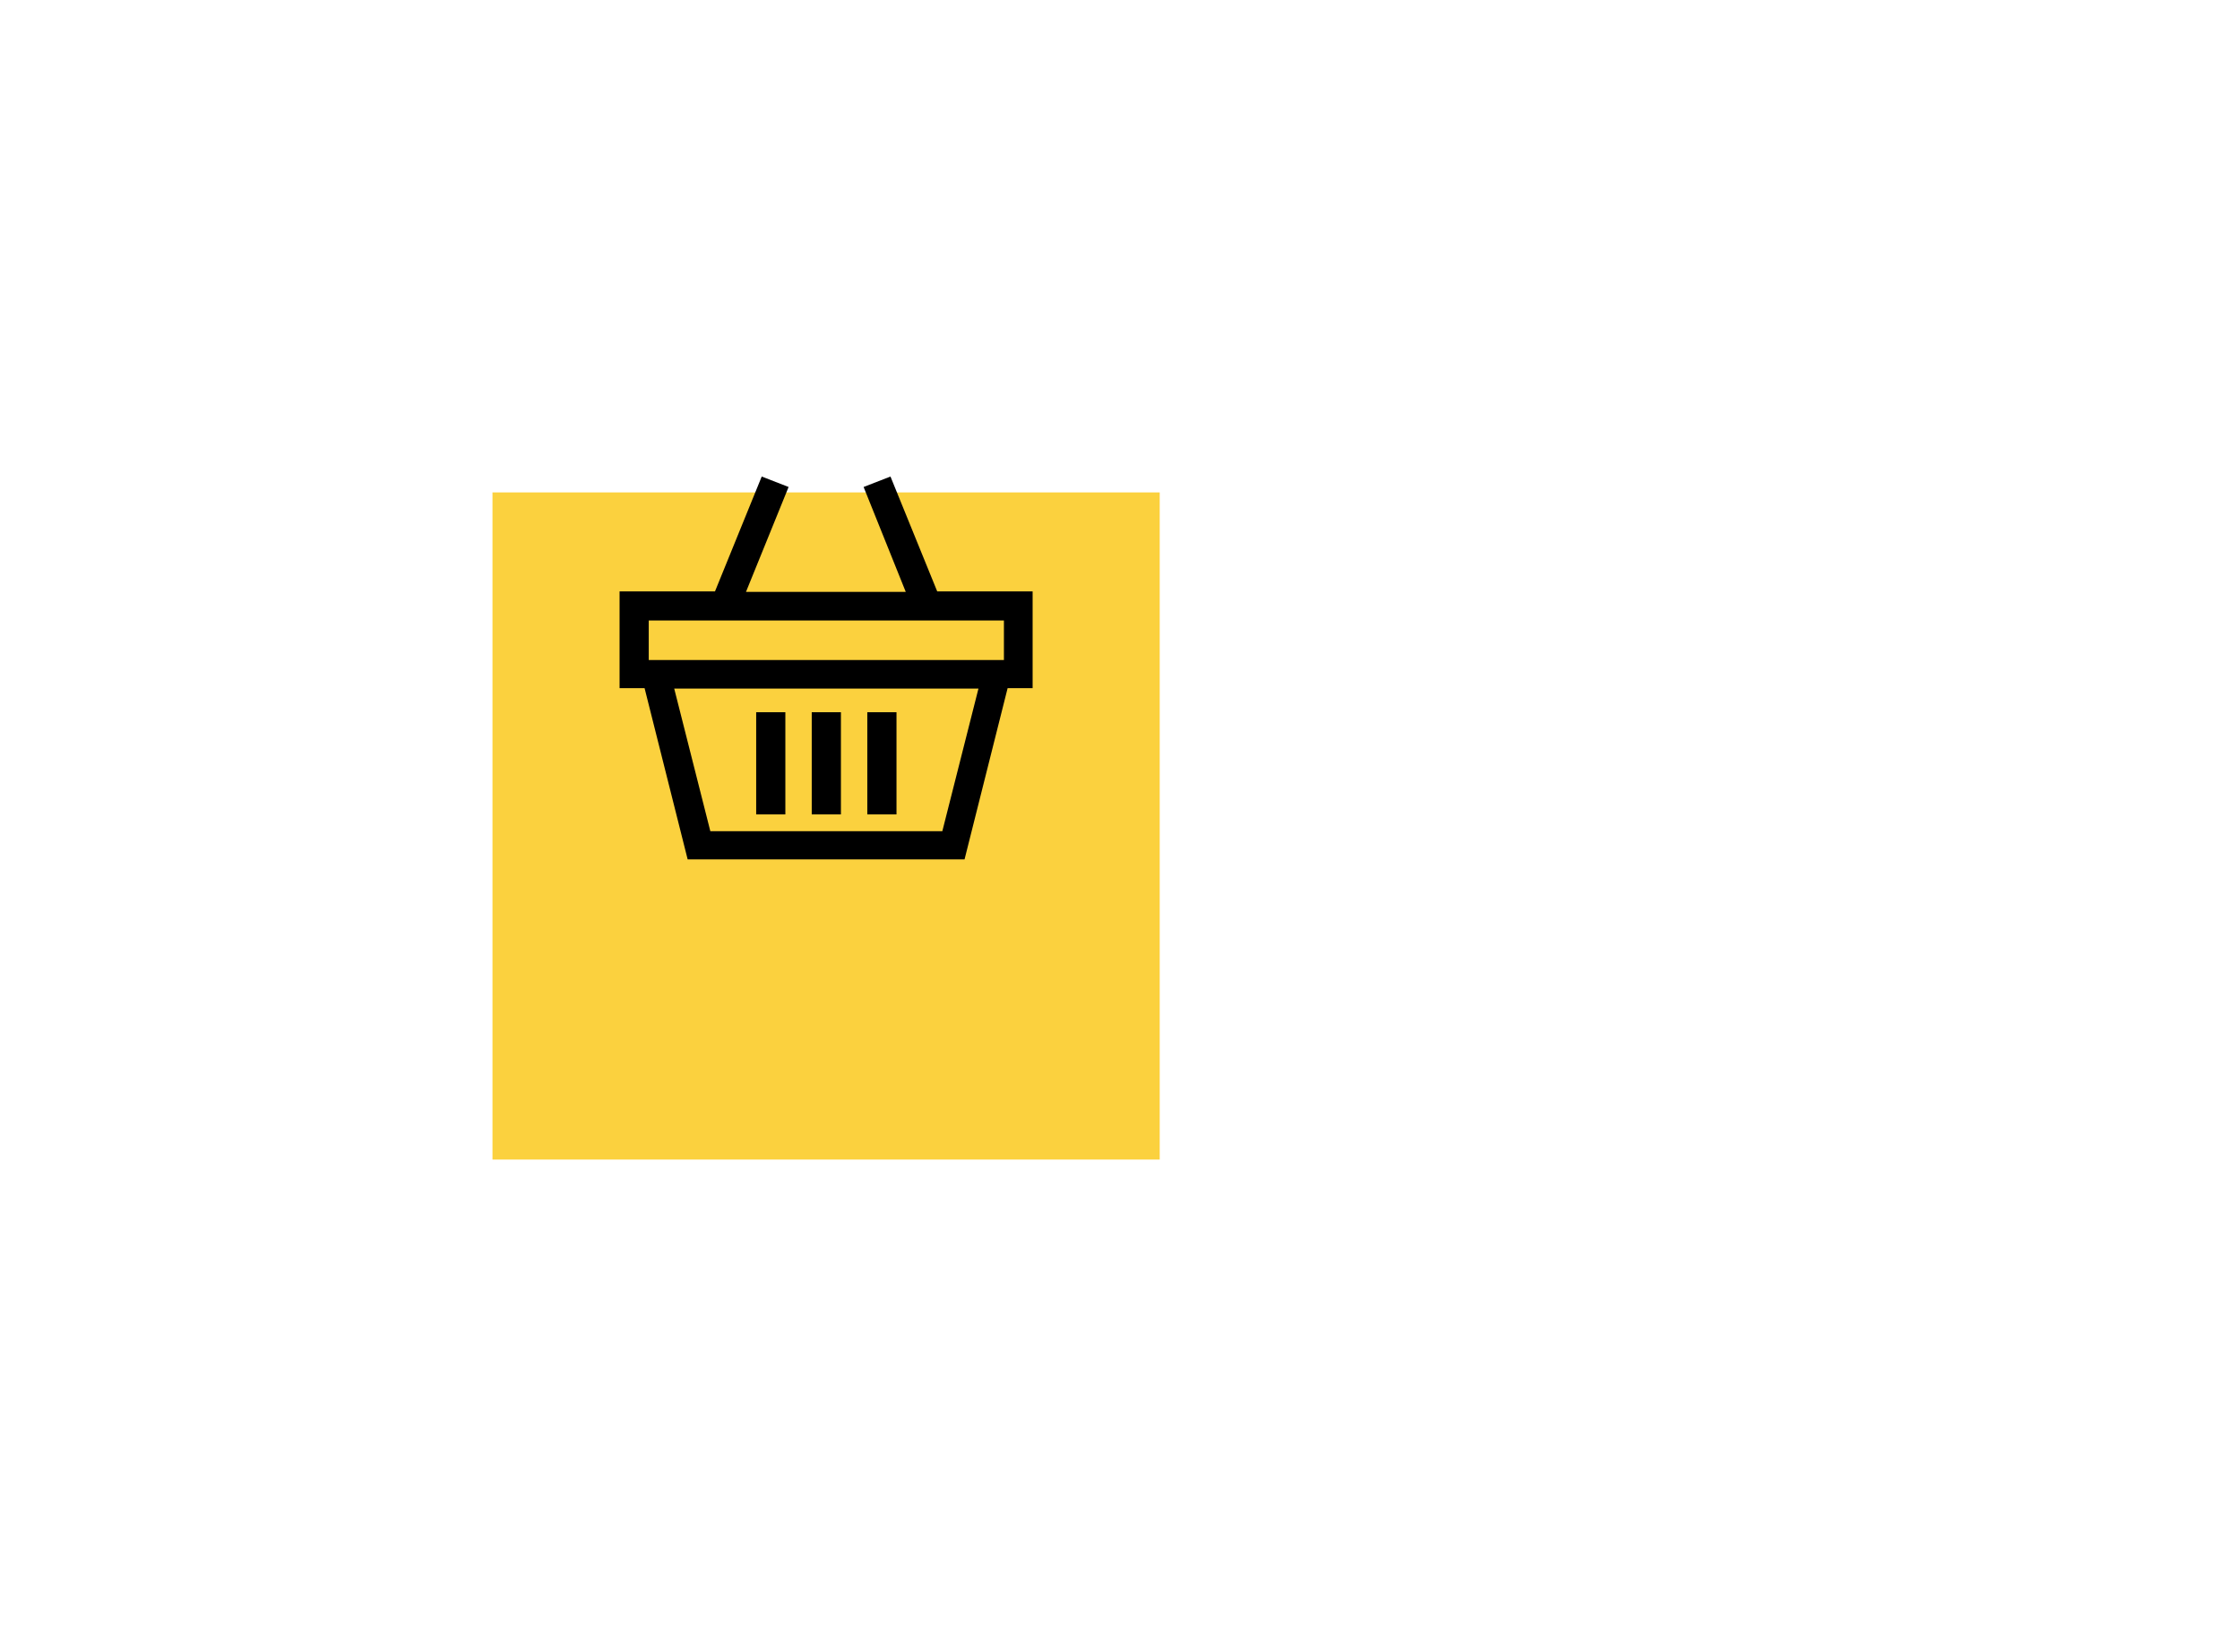 <svg width="141" height="104" viewBox="0 0 141 104" fill="none" xmlns="http://www.w3.org/2000/svg">
<g filter="url(#filter0_d_16_9)">
<rect x="31" y="21" width="42" height="42" fill="#FBD13E"/>
</g>
<path d="M43.285 54.101L40.574 43.323H39V37.233H45.005L47.948 30L49.639 30.658L46.957 37.262H57.014L54.361 30.658L56.052 30L58.995 37.233H65V43.323H63.426L60.715 54.101H43.285ZM59.316 52.328L61.59 43.351H42.44L44.713 52.328H59.316ZM63.193 41.55V39.063H40.836V41.55H63.193Z" fill="black"/>
<path d="M52.933 44.838H51.096V51.271H52.933V44.838Z" fill="black"/>
<path d="M56.431 44.838H54.594V51.271H56.431V44.838Z" fill="black"/>
<path d="M49.435 44.838H47.599V51.271H49.435V44.838Z" fill="black"/>
<defs>
<filter id="filter0_d_16_9" x="0" y="0" width="104" height="104" filterUnits="userSpaceOnUse" color-interpolation-filters="sRGB">
<feFlood flood-opacity="0" result="BackgroundImageFix"/>
<feColorMatrix in="SourceAlpha" type="matrix" values="0 0 0 0 0 0 0 0 0 0 0 0 0 0 0 0 0 0 127 0" result="hardAlpha"/>
<feOffset dy="10"/>
<feGaussianBlur stdDeviation="15.5"/>
<feColorMatrix type="matrix" values="0 0 0 0 0.059 0 0 0 0 0.059 0 0 0 0 0.067 0 0 0 0.2 0"/>
<feBlend mode="normal" in2="BackgroundImageFix" result="effect1_dropShadow_16_9"/>
<feBlend mode="normal" in="SourceGraphic" in2="effect1_dropShadow_16_9" result="shape"/>
</filter>
</defs>
</svg>
